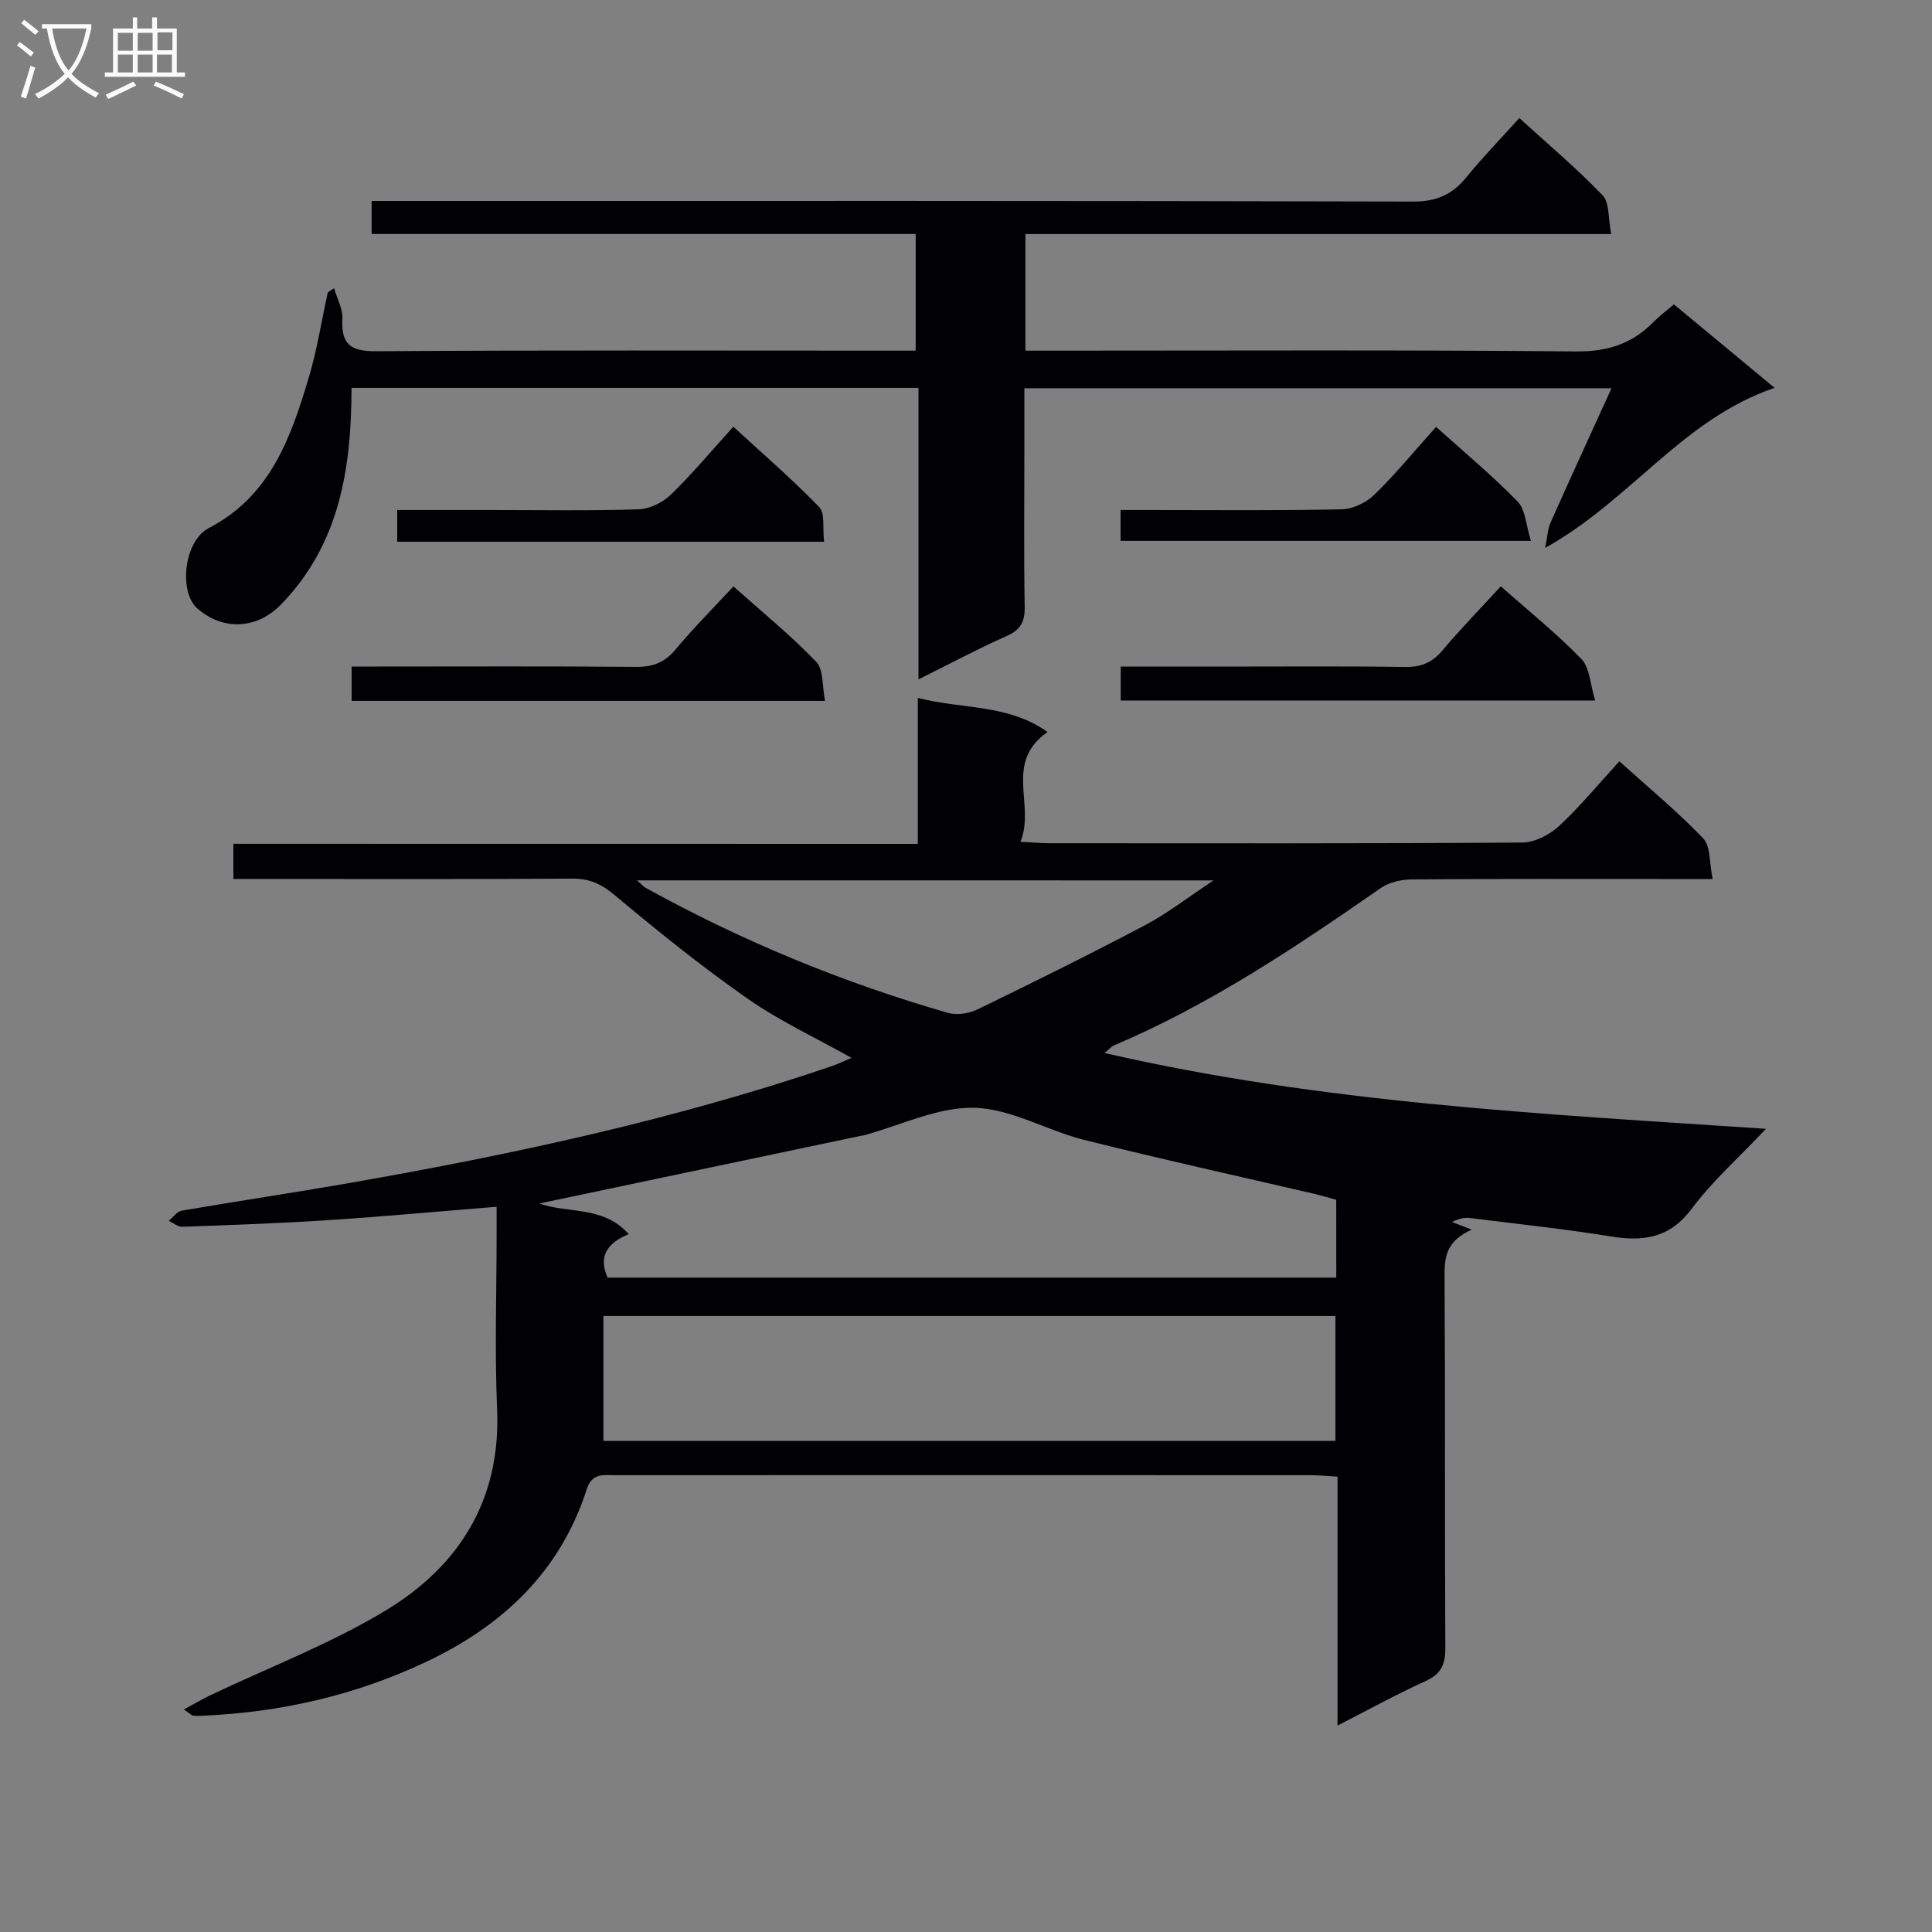 <svg enable-background="new 0 0 400 400" viewBox="0 0 400 400" xmlns="http://www.w3.org/2000/svg"><rect x="0" y="0" width="400" height="400" fill="#808080" stroke="none"/><g fill="#010104"><path d="m190.02 174.72c0-10.52 0-19.99 0-30.23 9.16 2.39 18.69 1.22 26.86 7.07-9.13 6.36-2.46 15.11-5.61 22.72 2.67.14 4.28.3 5.89.3 32.67.01 65.33.09 97.99-.14 2.58-.02 5.65-1.58 7.6-3.39 4.37-4.05 8.19-8.7 12.52-13.43 5.98 5.4 12 10.36 17.36 15.96 1.57 1.64 1.25 5.08 1.95 8.41-3.84 0-6.79 0-9.74 0-17.5 0-35-.06-52.5.08-2.17.02-4.71.57-6.44 1.77-17.64 12.26-35.44 24.2-55.33 32.63-.43.18-.77.61-1.89 1.54 45.1 10.38 90.47 12.6 136.95 15.7-5.67 6.01-11.12 10.84-15.39 16.56-4.55 6.08-9.95 6.82-16.73 5.72-9.67-1.56-19.42-2.59-29.14-3.81-.98-.12-1.98-.02-3.76.81l4.08 1.59c-5.18 2.35-5.64 5.52-5.61 9.55.16 25.66.02 51.33.16 77 .02 3.41-.82 5.44-4.09 6.92-5.99 2.71-11.77 5.91-18.23 9.21 0-17.47 0-34.23 0-51.54-2.13-.12-3.89-.3-5.65-.3-48-.02-96-.02-143.99 0-2.41 0-4.69-.52-5.83 2.99-5.5 17.06-17.47 28.24-33.34 35.72-14.63 6.89-30.05 10.4-46.16 11.09-.66.03-1.34.06-1.99-.02-.28-.03-.53-.34-1.89-1.27 2.12-1.15 3.71-2.1 5.38-2.9 12.12-5.78 24.81-10.62 36.26-17.51 15.31-9.21 24.02-22.94 23.21-41.79-.52-12.14-.1-24.33-.1-36.49 0-1.63 0-3.25 0-5.39-12.1.97-23.64 2.04-35.2 2.79-9.96.65-19.93.99-29.9 1.35-.91.03-1.85-.8-2.77-1.24.88-.72 1.68-1.93 2.66-2.09 11.62-2 23.29-3.73 34.9-5.76 33.7-5.89 67.09-13.09 99.55-24.11 1.35-.46 2.64-1.1 4.24-1.77-7.52-4.22-14.93-7.65-21.52-12.26-9.5-6.64-18.57-13.94-27.46-21.39-2.76-2.31-5.2-3.48-8.78-3.46-21.5.14-43 .07-64.5.07-1.8 0-3.61 0-5.72 0 0-2.42 0-4.5 0-7.28 46.99.02 94.03.02 141.7.02zm86.47 123.6c0-8.98 0-17.41 0-25.86-50.55 0-100.76 0-151.56 0v25.86zm.16-49.92c-1.72-.47-2.99-.86-4.28-1.17-15.98-3.72-32-7.24-47.91-11.23-7.7-1.93-15.14-6.47-22.76-6.65-7.58-.17-15.26 3.65-22.89 5.72-.16.04-.33.04-.49.07-22.3 4.69-44.6 9.38-66.62 14.02 5.6 2.12 13.25.39 18.47 6.36-4.35 1.77-6.4 4.54-4.37 9h150.86c-.01-5.52-.01-10.65-.01-16.12zm-144.76-66.13c.9.78 1.31 1.28 1.83 1.57 19.87 10.98 40.73 19.59 62.54 25.86 1.84.53 4.35.15 6.12-.71 11.66-5.66 23.27-11.41 34.73-17.46 4.6-2.43 8.76-5.7 14.14-9.25-40.46-.01-79.61-.01-119.36-.01z"/><path d="m69.17 59.69c.61 2.13 1.83 4.28 1.72 6.37-.27 5.22 1.68 6.69 6.93 6.66 35.33-.24 70.65-.12 105.98-.12h5.78c0-8.16 0-15.86 0-24.16-37.53 0-74.93 0-112.64 0 0-2.48 0-4.36 0-6.84h6.64c69.66 0 139.31-.06 208.97.13 4.85.01 8.11-1.42 11.04-5.02 3.35-4.12 7.07-7.94 10.97-12.27 5.92 5.4 11.88 10.41 17.24 16 1.46 1.53 1.13 4.78 1.78 8.02-41 0-81.06 0-121.28 0v24.14h6.06c35.99 0 71.99-.17 107.98.16 6.51.06 11.57-1.6 15.99-6.08 1.28-1.3 2.76-2.39 4.24-3.66 6.59 5.46 13.11 10.87 20.84 17.28-19.09 6.5-29.74 23.25-47.5 33.14.47-2.32.52-3.93 1.13-5.28 4.04-9.08 8.2-18.1 12.61-27.78-40.92 0-80.93 0-121.57 0v14.33c0 10.33-.11 20.67.07 30.99.05 3.09-.9 4.74-3.78 6.01-5.9 2.61-11.6 5.67-18.21 8.95 0-20.49 0-40.3 0-60.35-39.59 0-78.48 0-117.38 0-.03 16.75-2.48 32.42-14.65 44.89-5 5.12-12.05 5.4-17.31.73-3.81-3.38-2.8-13.89 2.43-16.61 12.71-6.63 16.91-18.6 20.62-30.94 1.75-5.82 2.69-11.89 4-17.85.42-.3.86-.57 1.3-.84z"/><path d="m310.73 121.39c5.93 5.26 11.65 9.84 16.7 15.07 1.73 1.8 1.79 5.21 2.83 8.57-33.42 0-65.61 0-98.23 0 0-2.15 0-4.34 0-7.02h20.97c12.65 0 25.29-.11 37.94.08 3.3.05 5.57-.91 7.69-3.41 3.74-4.45 7.8-8.61 12.1-13.29z"/><path d="m72.8 145.11c0-2.58 0-4.54 0-7.11h5.53c17.81 0 35.61-.09 53.42.07 3.46.03 5.88-.93 8.12-3.61 3.7-4.43 7.79-8.53 11.98-13.05 5.95 5.31 11.88 10.14 17.14 15.61 1.55 1.61 1.21 5.05 1.82 8.09-33.19 0-65.38 0-98.01 0z"/><path d="m170.62 112.16c-29.99 0-59.04 0-88.38 0 0-2.15 0-4.05 0-6.57h19.48c10.15 0 20.31.18 30.45-.14 2.29-.07 5.02-1.39 6.69-3.01 4.41-4.26 8.35-9 12.97-14.09 6.04 5.56 12.16 10.83 17.76 16.61 1.26 1.29.69 4.35 1.03 7.2z"/><path d="m297.33 88.38c5.92 5.34 11.69 10.12 16.88 15.47 1.65 1.7 1.73 4.91 2.75 8.13-28.92 0-56.75 0-84.96 0 0-1.89 0-3.77 0-6.39h5.86c13.31 0 26.62.14 39.92-.14 2.3-.05 5.06-1.37 6.74-3 4.38-4.26 8.28-9.03 12.81-14.07z"/></g><path d="m6.4 11.7c-1-.8-1.9-1.6-2.9-2.3l.6-.7c.9.7 1.9 1.4 2.9 2.2zm-2.1 8.3c.7-2.1 1.4-4.2 2-6.4.2.1.6.3 1 .4-.7 2.3-1.3 4.4-1.9 6.4zm3-12.8c-1.1-.9-2.1-1.7-2.9-2.4l.6-.7c1 .8 2 1.5 3 2.4zm1.4-1.3v-.9h10.2v.9c-.9 4.2-2.3 7.3-4.1 9.4 1.3 1.4 3.2 2.7 5.7 4-.2.2-.4.5-.7.9-2.5-1.4-4.4-2.7-5.7-4.2-1.4 1.5-3.5 3-6.1 4.4 0 0 0 0-.1-.1-.3-.4-.5-.7-.7-.8 2.7-1.3 4.7-2.8 6.2-4.2-1.8-2.2-3-5.3-3.7-9.4zm9.2 0h-7.1c.6 3.8 1.7 6.7 3.4 8.7 1.7-2 2.9-4.8 3.7-8.7z" fill="#fbfafa"/><path d="m31.6 3.6h.9v2.3h4.1v9.1h1.7v.9h-16.6v-.9h1.7v-9.1h4.1v-2.3h.9v2.3h3.1v-2.3zm-4 13.3.6.8c-1.9.9-3.8 1.9-5.8 2.8-.2-.3-.3-.6-.5-.9 2-.9 3.9-1.8 5.7-2.7zm-3.2-10.1v3.7h3.1v-3.7zm0 4.5v3.7h3.1v-3.7zm4.1-4.5v3.7h3.1v-3.7zm0 4.5v3.7h3.1v-3.7zm9.1 9.1c-2.1-1.1-4.1-2-5.8-2.7l.5-.8c2.2.9 4.1 1.8 5.8 2.6zm-1.9-13.7h-3.1v3.7h3.1v-3.6zm-3.2 4.6v3.7h3.1v-3.7z" fill="#fbfafa"/></svg>